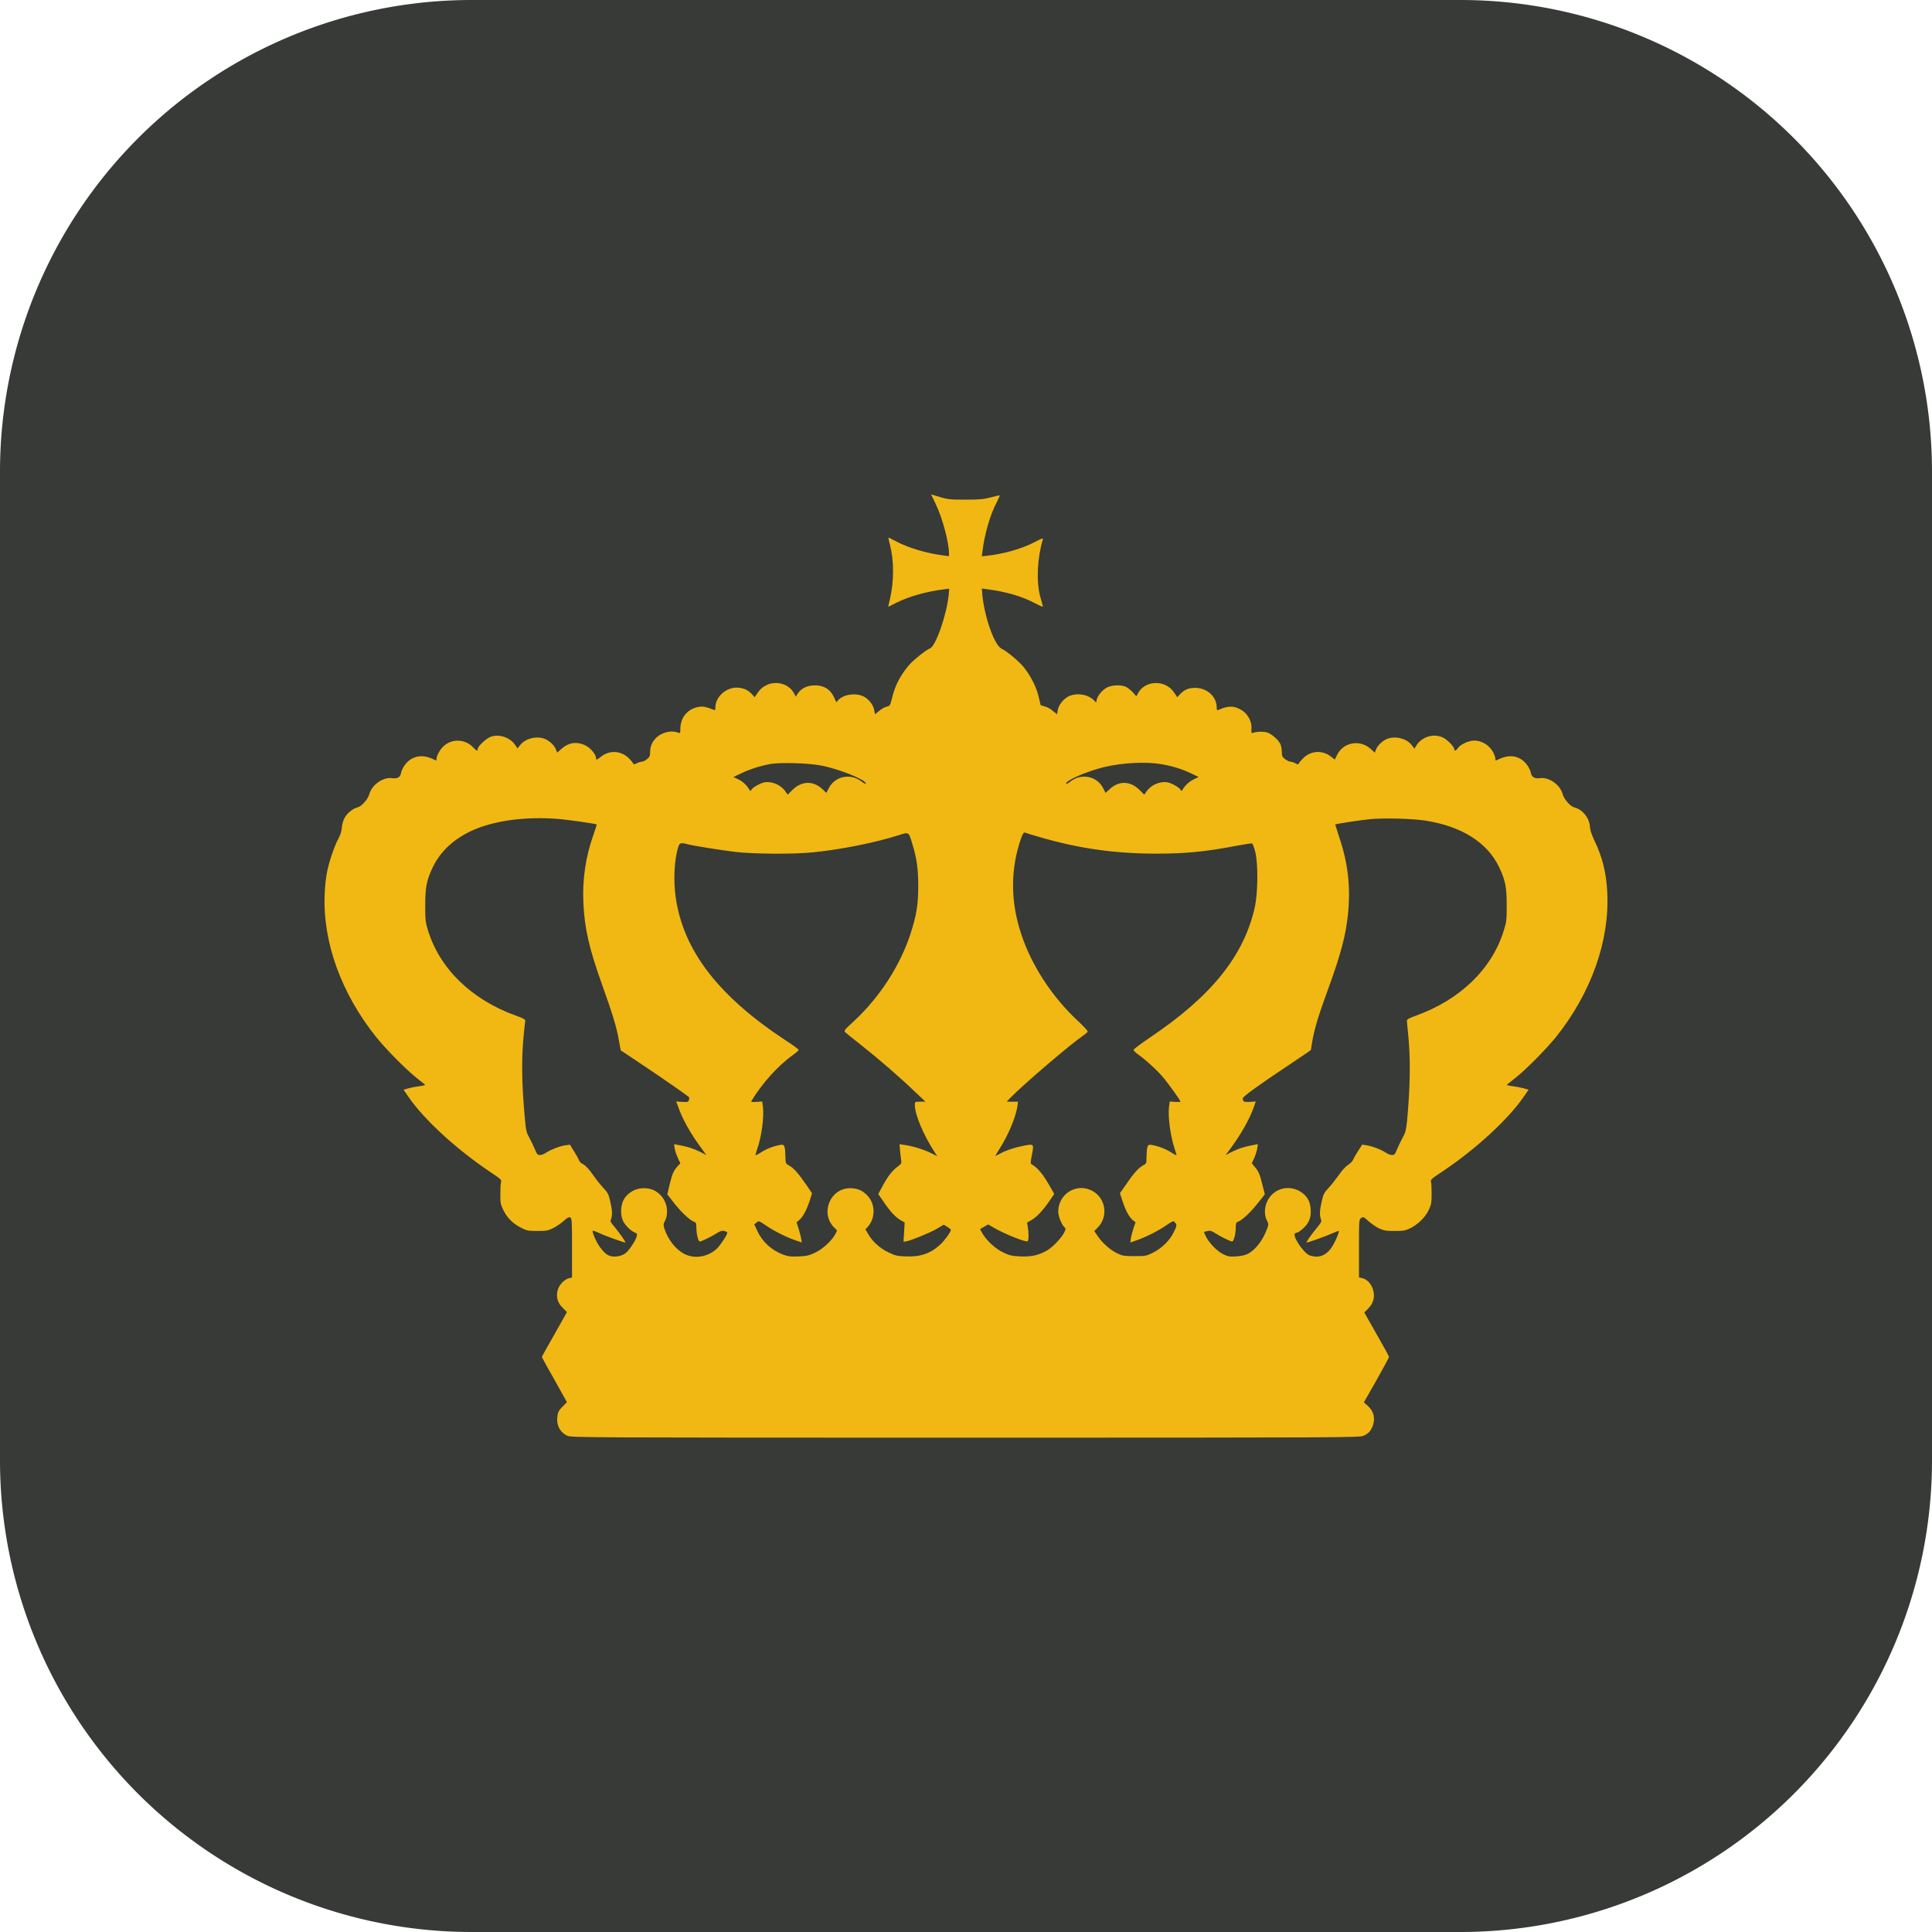 <?xml version="1.0" encoding="UTF-8" standalone="no"?>
<svg
   xmlns:dc="http://purl.org/dc/elements/1.1/"
   xmlns:cc="http://creativecommons.org/ns#"
   xmlns:rdf="http://www.w3.org/1999/02/22-rdf-syntax-ns#"
   xmlns:svg="http://www.w3.org/2000/svg"
   xmlns="http://www.w3.org/2000/svg"
   xmlns:sodipodi="http://sodipodi.sourceforge.net/DTD/sodipodi-0.dtd"
   xmlns:inkscape="http://www.inkscape.org/namespaces/inkscape"
   width="1024.0px"
   height="1024.0px"
   viewBox="0 0 1024.0 1024.0"
   version="1.1"
   id="SVGRoot"
   sodipodi:docname="drawing.svg"
   inkscape:version="1.0.2 (e86c870879, 2021-01-15)">
  <defs
     id="defs18">
    <inkscape:path-effect
       effect="fillet_chamfer"
       id="path-effect929"
       is_visible="true"
       lpeversion="1"
       satellites_param="F,0,0,1,0,250,0,1 @ F,0,0,1,0,250,0,1 @ F,0,0,1,0,250,0,1 @ F,0,0,1,0,250,0,1"
       unit="px"
       method="auto"
       mode="F"
       radius="250"
       chamfer_steps="1"
       flexible="false"
       use_knot_distance="true"
       apply_no_radius="true"
       apply_with_radius="true"
       only_selected="false"
       hide_knots="false" />
    <inkscape:path-effect
       effect="fillet_chamfer"
       id="path-effect888"
       is_visible="true"
       lpeversion="1"
       satellites_param="F,0,0,1,0,250,0,1 @ F,0,0,1,0,250,0,1 @ F,0,0,1,0,250,0,1 @ F,0,0,1,0,250,0,1"
       unit="px"
       method="auto"
       mode="F"
       radius="250"
       chamfer_steps="1"
       flexible="false"
       use_knot_distance="true"
       apply_no_radius="true"
       apply_with_radius="true"
       only_selected="false"
       hide_knots="false" />
  </defs>
  <sodipodi:namedview
     id="base"
     pagecolor="#ffffff"
     bordercolor="#666666"
     borderopacity="1.0"
     inkscape:pageopacity="0.0"
     inkscape:pageshadow="2"
     inkscape:zoom="0.7"
     inkscape:cx="399.25593"
     inkscape:cy="477.96016"
     inkscape:document-units="px"
     inkscape:current-layer="layer1"
     inkscape:document-rotation="0"
     showgrid="true"
     inkscape:window-width="1920"
     inkscape:window-height="1056"
     inkscape:window-x="0"
     inkscape:window-y="0"
     inkscape:window-maximized="1"
     showguides="false">
    <inkscape:grid
       type="xygrid"
       id="grid27" />
  </sodipodi:namedview>
  <g
     inkscape:label="Layer 1"
     inkscape:groupmode="layer"
     id="layer1">
    <path
       id="rect34-6"
       width="1024"
       height="1024"
       x="0"
       y="0"
       style="fill:#373a36;fill-opacity:1"
       inkscape:path-effect="#path-effect888"
       d="m 250,0 h 524 a 250,250 45 0 1 250,250 V 774 A 250,250 135 0 1 774,1024 H 250 A 250,250 45 0 1 0,774 V 250 A 250,250 135 0 1 250,0 Z"
       sodipodi:type="rect" />
    <path
       d="m 496.087,267.438 c 3.5,7.358 6.9,20.1 6.9,25.912 v 1.44 l -3.3,-0.427 c -8.7,-1.173 -18,-3.892 -24.6,-7.358 -2,-1.066 -3.9,-1.973 -4.1,-2.079 -0.2,-0.107 0.1,1.599 0.7,3.732 2.2,8.424 2.2,19.46 0,28.897 -0.6,2.239 -0.9,4.052 -0.9,4.052 0.1,0 2,-0.96 4.3,-2.133 6.8,-3.412 16,-5.971 25.4,-7.144 l 2.6,-0.32 -0.3,3.626 c -1.2,10.717 -6.9,27.138 -10,28.098 -1.8,0.586 -9.1,6.451 -11.1,8.904 -4.7,5.598 -7.4,10.93 -9,17.754 -0.9,3.572 -1,3.732 -2.8,4.159 -1,0.267 -2.8,1.28 -4,2.293 l -2.1,1.759 -0.4,-2.026 c -0.4,-2.826 -2.9,-6.078 -5.7,-7.464 -4.2,-2.026 -10.6,-1.12 -13.4,1.973 l -1,1.173 -1.2,-2.559 c -2.1,-4.692 -5.9,-6.771 -11.4,-6.398 -3.4,0.267 -6.3,1.813 -8,4.479 l -0.9,1.44 -0.8,-1.546 c -3.8,-7.251 -14.6,-7.624 -19.3,-0.64 l -1.7,2.506 -1.5,-1.653 c -1.9,-1.973 -3.6,-2.879 -6.4,-3.306 -6.2,-1.066 -12.9,4.212 -12.9,10.29 0,1.493 -0.2,1.706 -0.9,1.386 -3.6,-1.546 -5.5,-1.919 -7.5,-1.653 -6.2,0.853 -10.2,5.545 -10.2,11.836 0,2.293 -0.1,2.293 -1.4,1.813 -3.5,-1.333 -8.6,-0.053 -11.6,2.986 -2,2.026 -3,4.425 -3,7.358 0,1.973 -0.2,2.559 -1.6,3.732 -0.9,0.746 -2.1,1.386 -2.8,1.386 -0.6,0 -1.8,0.373 -2.7,0.853 -1.3,0.64 -1.6,0.693 -1.9,0.107 -0.1,-0.373 -1.2,-1.706 -2.4,-2.879 -4.1,-3.999 -10.2,-4.319 -14.7,-0.693 -2.3,1.813 -2.6,1.866 -2.6,0.586 0,-1.599 -2.5,-4.798 -4.9,-6.185 -4.6,-2.666 -9.4,-2.186 -13.3,1.333 l -2.4,2.079 -0.6,-1.653 c -0.9,-2.186 -3.4,-4.585 -5.7,-5.545 -4.4,-1.866 -10.5,-0.373 -13.3,3.199 l -1.4,1.759 -1.1,-1.653 c -2.9,-4.265 -8.7,-6.185 -13.3,-4.425 -2.4,0.96 -6.7,5.012 -6.7,6.451 0,1.226 -0.6,0.96 -2.4,-0.906 -4.3,-4.532 -11.3,-4.798 -15.8,-0.533 -1.8,1.706 -3.6,4.958 -3.6,6.505 0,0.64 -0.1,1.066 -0.3,0.96 -5.4,-2.772 -9.3,-2.986 -13.2,-0.746 -2.5,1.493 -4.8,4.692 -5.4,7.624 -0.3,1.973 -2,2.879 -4.5,2.506 -4.8,-0.8 -10.8,3.412 -12.2,8.317 -0.7,2.826 -4.2,6.718 -6.4,7.198 -2.3,0.533 -5.7,3.252 -6.8,5.652 -0.7,1.173 -1.3,3.412 -1.4,4.905 -0.1,1.813 -0.7,3.785 -1.7,5.705 -2.2,3.945 -5.2,12.796 -6.2,18.234 -0.5,2.453 -1.1,7.518 -1.2,11.356 -1.13,25.485 8.8,52.783 27.4,75.976 5,6.238 15.4,16.741 21,21.273 2.4,1.919 4.5,3.626 4.8,3.839 0.2,0.213 -1,0.533 -2.7,0.746 -1.7,0.213 -4.4,0.693 -5.9,1.12 l -2.8,0.8 2.7,3.892 c 8.1,11.89 25.3,27.618 42.8,39.401 6.1,4.052 6.5,4.425 6.2,5.705 -0.3,0.746 -0.4,3.626 -0.4,6.398 0,4.692 0.1,5.385 1.7,8.637 2.1,4.105 5.2,7.144 9.7,9.33 2.6,1.333 3.5,1.493 8.2,1.493 4.8,0 5.7,-0.16 8.4,-1.493 1.6,-0.8 4.2,-2.559 5.6,-3.839 2,-1.813 2.8,-2.186 3.5,-1.813 0.8,0.48 0.9,1.973 0.9,16.208 v 15.622 l -1.6,0.373 c -2.3,0.48 -5.1,3.359 -5.9,5.971 -1.1,3.679 -0.3,6.931 2.5,9.65 l 2.3,2.346 -6.6,11.73 c -3.7,6.451 -6.7,11.836 -6.7,12.049 0,0.16 3,5.598 6.7,12.103 l 6.6,11.836 -2.3,2.346 c -1.9,1.919 -2.5,2.879 -2.7,4.958 -0.8,4.692 1.3,8.691 5.2,10.503 2.2,0.96 8.9,1.013 211,1.013 201.5,0 208.9,-0.053 211,-1.013 2.6,-1.173 3.7,-2.346 4.8,-5.012 1.6,-3.999 0.7,-7.997 -2.6,-10.93 l -2,-1.759 6.7,-11.783 c 3.6,-6.451 6.7,-12.05 6.6,-12.369 0,-0.32 -3,-5.758 -6.6,-12.049 l -6.5,-11.463 1.9,-1.866 c 1,-1.013 2.2,-2.613 2.5,-3.572 2.2,-5.012 -0.9,-11.836 -5.7,-12.796 l -1.5,-0.32 v -15.355 c 0,-15.089 0,-15.355 1.2,-16.155 1,-0.746 1.3,-0.64 3.8,1.653 1.5,1.333 4,3.092 5.6,3.839 2.6,1.226 3.7,1.386 8.3,1.386 4.8,0 5.6,-0.16 8.5,-1.546 4,-2.026 7.9,-5.865 9.7,-9.81 1.2,-2.612 1.4,-3.732 1.4,-8.104 0,-2.772 -0.1,-5.652 -0.3,-6.398 -0.4,-1.28 0,-1.653 6.1,-5.705 17.6,-11.783 34.7,-27.511 42.9,-39.401 l 2.7,-3.892 -2.8,-0.8 c -1.6,-0.427 -4.2,-0.906 -6,-1.12 -1.7,-0.213 -2.9,-0.533 -2.7,-0.746 0.3,-0.213 2.4,-1.919 4.8,-3.839 5.7,-4.532 16,-15.035 21.1,-21.273 18.7,-23.353 28.6,-51.077 27.3,-76.775 -0.5,-10.397 -2.6,-18.821 -6.9,-27.724 -1.4,-2.932 -2.2,-5.438 -2.3,-7.091 -0.2,-4.532 -3.9,-9.224 -8.2,-10.237 -2.2,-0.533 -5.6,-4.425 -6.3,-7.198 -1.3,-4.905 -7.4,-9.117 -12.1,-8.317 -2.5,0.373 -4.2,-0.533 -4.6,-2.506 -0.6,-2.932 -2.9,-6.131 -5.4,-7.624 -3.8,-2.239 -7.8,-2.026 -13.1,0.746 -0.3,0.107 -0.4,-0.32 -0.4,-0.96 0,-0.586 -0.5,-1.973 -1,-3.092 -2.1,-3.999 -6,-6.505 -10.3,-6.505 -2.8,0 -7.4,2.133 -8.6,3.999 -1,1.493 -1.9,1.759 -1.9,0.533 0,-1.28 -3.8,-5.172 -6.1,-6.185 -5,-2.293 -11.2,-0.32 -14.1,4.425 l -0.9,1.546 -1.4,-1.866 c -2.7,-3.626 -8.9,-5.118 -13.3,-3.252 -2.3,0.96 -4.8,3.359 -5.7,5.545 l -0.6,1.653 -2.3,-2.079 c -5.7,-5.012 -14.3,-3.466 -17.7,3.252 l -1.2,2.506 -2,-1.546 c -4.5,-3.572 -10.6,-3.252 -14.7,0.746 -1.2,1.173 -2.3,2.506 -2.4,2.879 -0.2,0.586 -0.6,0.533 -1.8,-0.107 -0.9,-0.48 -2.1,-0.853 -2.6,-0.853 -0.6,0 -1.8,-0.586 -2.9,-1.386 -1.5,-1.173 -1.7,-1.653 -1.7,-3.732 0,-1.28 -0.3,-3.146 -0.7,-4.105 -1,-2.239 -4.5,-5.385 -7,-6.238 -1.9,-0.64 -6,-0.533 -7.7,0.213 -0.7,0.267 -0.8,-0.107 -0.7,-2.026 0.4,-3.679 -1.8,-7.891 -4.9,-9.864 -4.1,-2.612 -7.2,-2.666 -12.6,-0.32 -0.8,0.32 -0.9,0.107 -0.9,-1.28 0,-5.758 -5.2,-10.45 -11.5,-10.397 -3.5,0.053 -5.5,0.906 -7.9,3.306 l -1.5,1.653 -1.7,-2.506 c -4.6,-6.931 -15.5,-6.611 -19.2,0.533 l -0.8,1.493 -1.8,-2.079 c -1.1,-1.12 -2.7,-2.453 -3.7,-2.932 -2.4,-1.12 -6.9,-1.066 -9.7,0.16 -2.5,1.12 -5.3,4.372 -5.8,6.611 l -0.3,1.546 -1.4,-1.386 c -3.3,-3.092 -9,-3.892 -13.3,-1.866 -2.7,1.386 -5.3,4.639 -5.7,7.464 l -0.3,2.026 -2.2,-1.759 c -1.1,-1.013 -3,-2.079 -4.3,-2.399 l -2.2,-0.64 -1,-4.159 c -1.1,-5.065 -4.1,-11.09 -7.7,-15.675 -2.7,-3.359 -8.7,-8.477 -12.1,-10.183 -3.7,-1.813 -8.9,-16.421 -10.1,-28.204 l -0.3,-3.679 2.6,0.373 c 10.5,1.386 18.7,3.785 25.6,7.464 2.5,1.333 4.3,2.079 4.2,1.706 -0.1,-0.32 -0.8,-2.826 -1.5,-5.438 -2.1,-8.157 -1.5,-20.154 1.4,-29.964 0.3,-1.013 -0.1,-0.906 -4.1,1.173 -7,3.679 -16.8,6.451 -25.6,7.358 l -2.6,0.267 0.4,-3.039 c 1,-8.584 4.1,-19.247 7.5,-25.592 0.9,-1.919 1.7,-3.519 1.6,-3.626 -0.1,-0.107 -2.2,0.32 -4.7,1.013 -3.8,1.013 -5.7,1.226 -13.5,1.226 -8.9,0 -9.4,-0.053 -16.5,-2.293 L 493.487,262 Z M 435.487,405.794 c 9.6,1.919 23.4,7.518 23.4,9.437 0,0.48 -0.9,0.053 -2.4,-1.12 -5.8,-4.425 -13.9,-2.719 -17.2,3.626 l -1.3,2.506 -2.2,-2.079 c -4.9,-4.479 -11,-4.265 -15.8,0.533 l -2.5,2.506 -1.2,-1.706 c -2.3,-3.466 -7.2,-5.545 -11.1,-4.852 -2.2,0.427 -6.1,2.612 -6.9,3.892 -0.5,0.853 -0.6,0.853 -1.1,0 -1.4,-2.399 -3.6,-4.425 -5.9,-5.492 l -2.6,-1.173 4,-1.919 c 4.4,-2.133 9.7,-3.892 15.3,-4.958 5.4,-1.013 20.7,-0.586 27.5,0.8 z m 180.2,-0.746 c 5.8,1.013 10.8,2.559 15.7,4.905 l 3.9,1.866 -2.5,1.226 c -2.3,1.066 -4.6,3.092 -6,5.492 -0.5,0.853 -0.6,0.853 -1.1,0 -0.8,-1.28 -4.7,-3.466 -6.9,-3.892 -3.9,-0.693 -8.8,1.386 -11.1,4.852 l -1.2,1.706 -2.5,-2.506 c -4.8,-4.798 -10.9,-5.012 -15.7,-0.533 l -2.3,2.079 -1.3,-2.506 c -3.2,-6.345 -11.4,-8.051 -17.2,-3.626 -1.4,1.173 -2.4,1.599 -2.4,1.12 0,-1.653 11.2,-6.505 20,-8.637 9.8,-2.346 22.3,-2.986 30.6,-1.546 z m -319.2,29.057 c 5.3,0.48 19.4,2.506 19.8,2.879 0.1,0.053 -0.8,2.719 -1.9,5.918 -4,11.41 -5.7,22.926 -5.2,35.189 0.6,13.916 3,24.366 9.9,43.719 5.4,15.035 7.9,23.139 8.9,29.431 l 1,5.438 13,8.691 c 10.2,6.824 21.5,14.715 23.3,16.208 0.1,0.107 0,0.693 -0.1,1.386 -0.3,1.12 -0.6,1.226 -3.5,1.066 l -3.3,-0.213 1.1,2.879 c 2,6.025 6.5,14.129 12.1,21.646 l 2.8,3.892 -2.7,-1.44 c -3.9,-1.919 -6.5,-2.826 -10.8,-3.679 l -3.6,-0.693 0.3,2.186 c 0.2,1.226 0.9,3.519 1.7,5.118 l 1.3,2.879 -1.3,1.386 c -2.2,2.399 -2.9,3.892 -4.3,9.544 l -1.3,5.492 3.9,5.012 c 3.9,4.905 8.3,8.904 10.4,9.597 0.9,0.267 1.1,0.8 1.1,2.986 0,3.306 1,7.411 1.8,7.411 0.9,0 6.1,-2.559 8.9,-4.319 2,-1.28 2.9,-1.546 4.1,-1.28 0.9,0.213 1.6,0.64 1.6,1.013 0,1.013 -3.8,6.771 -5.6,8.424 -4.7,4.372 -11.7,5.492 -17,2.826 -4.7,-2.346 -8.9,-7.678 -10.8,-13.702 -0.5,-1.653 -0.5,-2.239 0.2,-3.572 2.2,-4.212 1.5,-9.65 -1.7,-13.436 -2.5,-2.879 -5.4,-4.212 -9.4,-4.212 -4.1,0 -7.8,1.973 -10.1,5.225 -2,2.879 -2.5,7.944 -1.1,11.57 0.9,2.453 4.2,5.811 6.5,6.718 1.1,0.427 1.3,0.746 1,1.973 -0.6,2.293 -3.8,7.144 -5.8,8.85 -2.2,1.813 -6.3,2.453 -8.9,1.386 -2.9,-1.226 -6.3,-5.865 -8.3,-11.303 -0.6,-2.079 -0.6,-2.079 0.5,-1.706 0.7,0.16 2,0.8 3.1,1.28 2,1.013 12.5,4.798 13.3,4.798 0.6,0 -2.6,-4.479 -5.7,-8.317 -2.1,-2.453 -2.3,-2.932 -1.8,-4.159 0.8,-2.133 0.6,-4.852 -0.5,-9.544 -0.8,-3.572 -1.3,-4.479 -3.6,-6.931 -1.4,-1.493 -3.6,-4.212 -4.8,-5.971 -2.4,-3.572 -5.1,-6.505 -6.6,-6.931 -0.4,-0.16 -1.2,-1.013 -1.6,-1.919 -0.3,-0.906 -1.6,-3.092 -2.7,-4.852 l -2,-3.252 -2.3,0.32 c -3.1,0.427 -7.7,2.239 -10.2,3.839 -1,0.746 -2.5,1.333 -3.4,1.333 -1.2,0 -1.6,-0.373 -2.7,-3.092 -0.7,-1.653 -2,-4.372 -2.9,-6.025 -1.5,-2.666 -1.8,-3.732 -2.3,-9.33 -1.8,-19.034 -2,-32.843 -0.6,-46.332 0.3,-2.932 0.6,-5.758 0.7,-6.291 0.1,-0.8 -0.9,-1.386 -5,-2.826 -23.5,-8.477 -40.4,-24.899 -46.6,-45.372 -1.3,-4.212 -1.4,-5.545 -1.4,-12.956 0,-9.81 0.7,-13.382 4.1,-20.527 4,-8.157 10.8,-14.502 20.1,-18.927 12,-5.598 28.9,-7.891 46.9,-6.398 z m 458.8,0.8 c 19.3,2.986 32.9,11.516 39.2,24.525 3.4,7.144 4.1,10.717 4.1,20.527 0,7.464 -0.1,8.744 -1.5,13.062 -6.1,20.314 -23.1,36.842 -46.5,45.266 -4,1.44 -5,2.026 -4.9,2.826 0,0.533 0.3,3.359 0.6,6.291 1.4,13.382 1.2,28.151 -0.5,46.598 -0.6,5.278 -0.9,6.451 -2.4,9.064 -0.9,1.653 -2.2,4.372 -2.9,6.025 -1.1,2.719 -1.4,3.092 -2.7,3.092 -0.9,0 -2.3,-0.586 -3.4,-1.333 -2.5,-1.599 -7.1,-3.412 -10.2,-3.839 l -2.2,-0.32 -2.1,3.252 c -1.1,1.759 -2.4,3.892 -2.7,4.745 -0.3,0.8 -1.6,2.079 -2.8,2.826 -1.2,0.746 -3.2,2.932 -4.8,5.332 -1.6,2.186 -4,5.278 -5.4,6.771 -2.3,2.453 -2.8,3.359 -3.6,6.931 -1.1,4.692 -1.3,7.411 -0.5,9.544 0.5,1.226 0.3,1.706 -1.7,4.159 -3.2,3.839 -6.4,8.317 -5.8,8.317 0.9,0 10.9,-3.626 13.9,-5.012 1.6,-0.746 3,-1.226 3.1,-1.12 0.4,0.373 -1.6,5.172 -3.3,7.944 -2.2,3.679 -5.2,5.652 -8.4,5.652 -1.4,0 -3.3,-0.373 -4.1,-0.8 -3.4,-1.759 -9,-10.503 -7.4,-11.516 0.4,-0.267 1,-0.48 1.3,-0.48 0.3,0 1.7,-0.96 3,-2.133 3.1,-2.772 4.3,-5.758 4,-10.237 -0.3,-4.425 -2.1,-7.304 -5.8,-9.49 -5.3,-2.986 -11.6,-1.919 -15.5,2.612 -3.1,3.732 -3.9,9.224 -1.7,13.329 0.7,1.333 0.7,1.866 0,3.626 -2.2,6.345 -6.3,11.676 -10.6,13.756 -1.3,0.64 -3.7,1.12 -6,1.226 -3.4,0.213 -4.2,0.053 -6.8,-1.173 -3.3,-1.653 -7.5,-6.025 -9.2,-9.49 l -1,-2.293 1.8,-0.48 c 1.5,-0.373 2.1,-0.213 4.3,1.173 2.8,1.813 8,4.372 8.9,4.372 0.8,0 1.9,-4.105 1.9,-7.411 0,-2.186 0.2,-2.719 1,-2.986 2.1,-0.693 6.5,-4.692 10.4,-9.597 l 4,-5.012 -1.2,-4.692 c -1.4,-5.971 -2.2,-7.678 -4.2,-9.917 l -1.5,-1.866 1.3,-2.826 c 0.7,-1.599 1.4,-3.892 1.6,-5.118 l 0.3,-2.186 -3.6,0.693 c -4.3,0.853 -6.9,1.759 -10.8,3.679 l -2.7,1.44 2.9,-3.892 c 5.5,-7.518 10,-15.622 12.1,-21.646 l 1,-2.879 -3.2,0.213 c -3.2,0.16 -3.7,-0.107 -3.7,-1.919 0,-0.853 8.7,-7.198 24.3,-17.541 6.5,-4.319 11.8,-7.944 11.8,-8.051 0,-0.107 0.4,-2.293 0.8,-4.905 1.2,-6.718 3.4,-13.969 8.5,-27.831 6.6,-18.181 9.2,-27.884 10.4,-39.507 1.4,-14.395 0,-26.658 -4.6,-40.307 -1.2,-3.785 -2.2,-6.984 -2.2,-6.984 0.3,-0.32 14.3,-2.453 18.7,-2.826 7.2,-0.693 22.1,-0.267 28.9,0.746 z m -271.8,12.156 c 2.4,7.784 3.2,13.276 3.2,22.499 0,9.97 -0.9,15.408 -4,25.059 -5.5,17.061 -16.4,33.962 -30.2,46.705 -5.1,4.692 -5.3,5.012 -4.4,5.865 0.5,0.48 4.6,3.785 9,7.251 8.6,6.771 20.1,16.741 28.3,24.632 l 5.1,4.798 -2.8,0.053 c -2.7,0 -2.8,0 -2.8,1.653 0,5.278 4.6,16.102 10.9,25.752 l 1,1.493 -3.2,-1.599 c -3.7,-1.866 -9.3,-3.626 -13.7,-4.319 l -3.1,-0.427 0.3,3.785 c 0.2,2.079 0.5,4.372 0.6,5.118 0.2,1.12 -0.1,1.599 -1.9,2.932 -2.8,1.973 -5.5,5.545 -8.2,10.663 l -2.1,3.892 2.6,3.732 c 3.5,5.278 6.4,8.424 9.1,10.023 l 2.3,1.333 -0.3,5.118 -0.3,5.118 1.7,-0.32 c 2.9,-0.586 12.4,-4.532 16.1,-6.665 l 3.5,-2.079 1.9,1.12 c 1,0.64 1.9,1.333 1.9,1.599 0,1.013 -3.3,5.652 -5.5,7.678 -5.2,4.852 -10.6,6.718 -18.3,6.398 -4.6,-0.16 -5.6,-0.373 -9.3,-2.133 -4.5,-2.186 -8.3,-5.598 -10.7,-9.65 l -1.5,-2.559 1.1,-1.173 c 4.2,-4.479 4.3,-11.943 0.2,-16.475 -2.6,-2.879 -5.4,-4.159 -9.4,-4.159 -10.5,0 -16,13.062 -8.6,20.687 l 1.7,1.706 -1,2.026 c -1.8,3.412 -6.8,7.997 -10.8,9.81 -3,1.44 -4.4,1.759 -8.5,1.919 -4.2,0.213 -5.5,0.053 -8.3,-0.96 -6.1,-2.293 -11,-6.665 -13.7,-12.583 l -1.6,-3.412 1.2,-1.013 c 1.2,-0.96 1.2,-0.96 4.7,1.386 4.2,2.932 10.2,5.971 15.3,7.837 l 4,1.386 -0.4,-2.239 c -0.2,-1.28 -0.9,-3.679 -1.4,-5.385 l -1,-3.092 1.5,-1.28 c 1.9,-1.599 3.9,-5.385 5.5,-10.237 l 1.2,-3.892 -3,-4.425 c -4,-5.811 -6.7,-8.957 -9.1,-10.237 -1.9,-1.013 -1.9,-1.12 -2,-4.532 -0.1,-5.438 -0.5,-6.718 -2.1,-6.505 -3.4,0.427 -7.8,2.079 -10.6,3.892 -1.7,1.12 -3.2,1.866 -3.2,1.599 0,-0.213 0.5,-1.759 1,-3.412 2.3,-6.451 3.6,-16.795 3,-22.02 l -0.4,-2.986 -3,0.213 c -2.2,0.16 -3.1,0.053 -2.8,-0.32 5.5,-9.277 14.2,-18.927 21.8,-24.312 1.8,-1.28 3.3,-2.612 3.3,-2.932 0,-0.32 -2.6,-2.239 -5.7,-4.265 -36.3,-23.619 -55.2,-47.878 -59.4,-76.189 -1.4,-9.384 -0.8,-20.74 1.4,-27.351 0.6,-1.919 1.4,-2.133 4.7,-1.226 3,0.8 17.1,3.092 25.5,4.105 9.5,1.12 31.2,1.28 41.2,0.213 14.5,-1.44 33.1,-5.172 45.1,-9.01 5.7,-1.813 5.5,-1.973 7.4,4.319 z m 67.7,-3.359 c 20.3,5.971 40.1,8.797 61.8,8.744 15.5,0 26.4,-1.066 42.9,-4.265 3.9,-0.746 7.4,-1.28 7.8,-1.12 0.3,0.16 1.1,2.293 1.7,4.745 1.5,6.558 1.3,21.007 -0.2,28.524 -5.6,25.858 -22.8,47.451 -55.3,69.311 -5,3.412 -9.1,6.451 -9.1,6.824 0,0.32 1.1,1.44 2.5,2.453 4.4,3.146 10.4,8.691 13.7,12.689 3,3.732 8.7,11.676 8.7,12.263 0,0.16 -1.2,0.213 -2.8,0.16 l -2.9,-0.213 -0.4,3.039 c -0.6,5.172 0.8,15.515 3,21.966 0.5,1.653 1,3.199 1,3.412 0,0.267 -1.4,-0.48 -3.1,-1.599 -2.9,-1.813 -7.3,-3.466 -10.7,-3.892 -1.6,-0.213 -2,1.066 -2.1,6.505 0,3.412 -0.1,3.519 -2,4.532 -2.3,1.28 -5.1,4.425 -9,10.237 l -3.1,4.425 1.3,3.892 c 1.5,4.852 3.5,8.637 5.4,10.237 l 1.6,1.28 -1.1,3.092 c -0.5,1.706 -1.2,4.105 -1.4,5.385 l -0.3,2.239 3.9,-1.386 c 5.1,-1.866 11.1,-4.905 15.4,-7.891 3.3,-2.239 3.6,-2.346 4.3,-1.44 1.2,1.28 1.2,1.706 -0.7,5.492 -2.2,4.372 -6.3,8.317 -10.9,10.61 -3.5,1.759 -3.9,1.813 -9.8,1.813 -5.7,0 -6.3,-0.107 -9.3,-1.546 -3.7,-1.866 -7.7,-5.385 -10.2,-9.117 l -1.8,-2.613 1.9,-1.919 c 5.5,-5.705 4.3,-14.982 -2.4,-19.087 -8.3,-5.012 -18.6,0.96 -18.6,10.823 0,2.293 1.9,6.984 3.3,8.157 0.8,0.693 0.8,0.906 -0.2,2.932 -1.6,3.039 -6.3,7.944 -9.4,9.597 -4.4,2.399 -8.2,3.199 -13.8,2.932 -4.3,-0.213 -5.7,-0.48 -8.7,-1.919 -4.1,-1.866 -8.6,-5.865 -11.1,-9.81 -0.9,-1.44 -1.6,-2.666 -1.5,-2.772 0.1,-0.053 1.1,-0.64 2.2,-1.28 l 2.1,-1.173 3.1,1.813 c 5.6,3.306 17.1,7.837 17.8,7.091 0.6,-0.48 0.6,-4.585 0.1,-7.358 l -0.4,-2.506 2.3,-1.333 c 2.9,-1.706 5.9,-4.905 9.4,-9.917 l 2.7,-3.945 -1.7,-2.986 c -4.2,-7.411 -6.8,-10.717 -10.4,-12.796 -0.5,-0.267 -0.5,-1.333 0.2,-4.692 1.2,-6.078 1.2,-6.078 -3.9,-5.172 -4.8,0.906 -9.6,2.453 -12.9,4.265 -1.2,0.693 -2.4,1.226 -2.5,1.12 0,-0.053 1,-1.813 2.3,-3.839 4.6,-7.251 8.5,-16.528 9.4,-22.553 l 0.3,-2.239 h -3 -3 l 1.8,-1.919 c 6.5,-6.771 31.8,-28.418 38.9,-33.269 1.1,-0.746 2.1,-1.599 2.2,-1.919 0.2,-0.373 -2.1,-2.826 -5,-5.545 -13.7,-12.689 -24.7,-29.431 -30.2,-46.172 -5.8,-17.328 -5.8,-34.656 0,-51.024 0.9,-2.399 1.4,-3.039 2,-2.772 0.5,0.213 4,1.28 7.9,2.399 z"
       id="path934"
       style="fill:#f1b814;fill-opacity:1;stroke:none;stroke-width:0.053" />
  </g>
</svg>

